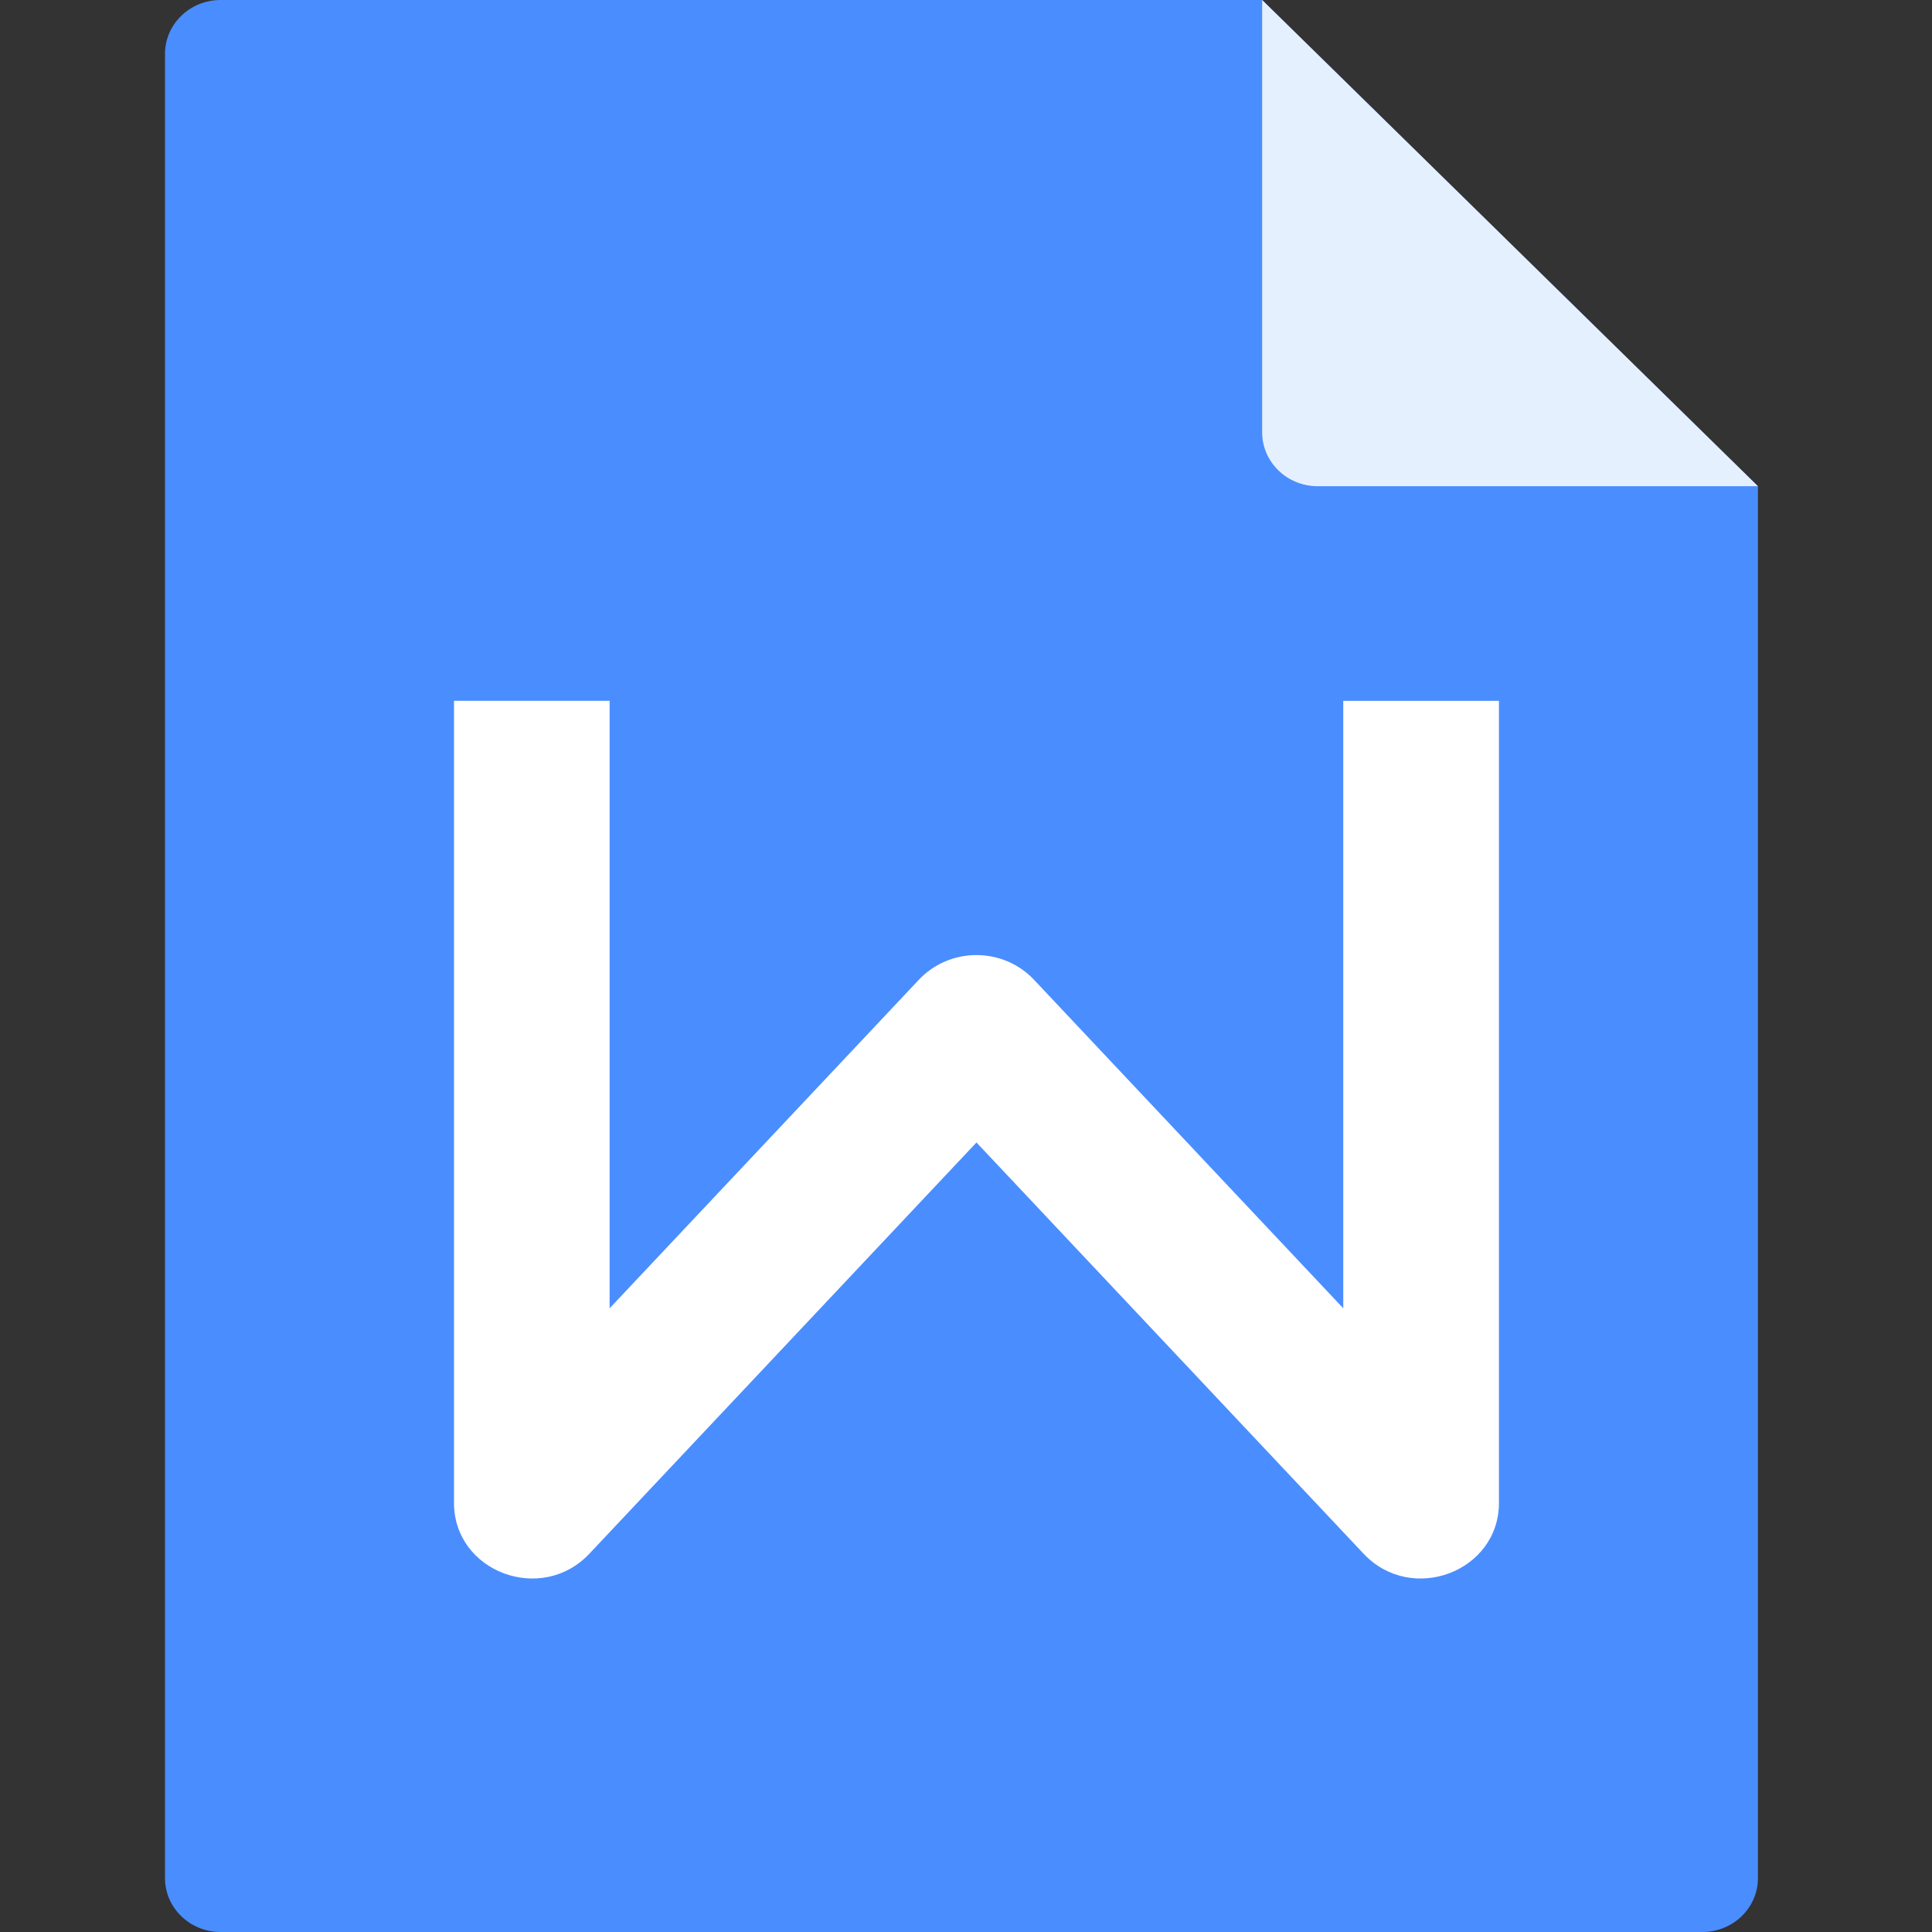 <?xml version="1.0" standalone="no"?><!DOCTYPE svg PUBLIC "-//W3C//DTD SVG 1.1//EN" "http://www.w3.org/Graphics/SVG/1.1/DTD/svg11.dtd"><svg class="icon" width="200px" height="200.00px" viewBox="0 0 1024 1024" version="1.1" xmlns="http://www.w3.org/2000/svg"><rect x="0" y="0" width="1024" height="1024" fill="#333333" stroke="none"/><path d="M116.91 0H668.97l262.774 257.705V995.43c0 15.77-13.2 28.57-29.46 28.57H116.91c-16.261 0-29.455-12.8-29.455-28.57V28.57C87.45 12.8 100.649 0 116.91 0z" fill="#4A8DFF" /><path d="M668.969 0v229.135c0 15.79 13.2 28.57 29.46 28.57h233.314L668.969 0z" fill="#E5F0FF" /><path d="M722.765 823.537c25.395 26.962 71.705 9.554 71.705-26.967V371.44h-82.514v321.977L547.994 519.235c-7.814-8.3-18.873-13.03-30.464-13.03-11.587 0-22.641 4.73-30.46 13.03L323.109 693.417V371.42H240.63v425.15c0 36.52 46.315 53.929 71.71 26.967l205.21-217.995 205.21 217.995z" fill="#FFFFFF" /></svg>